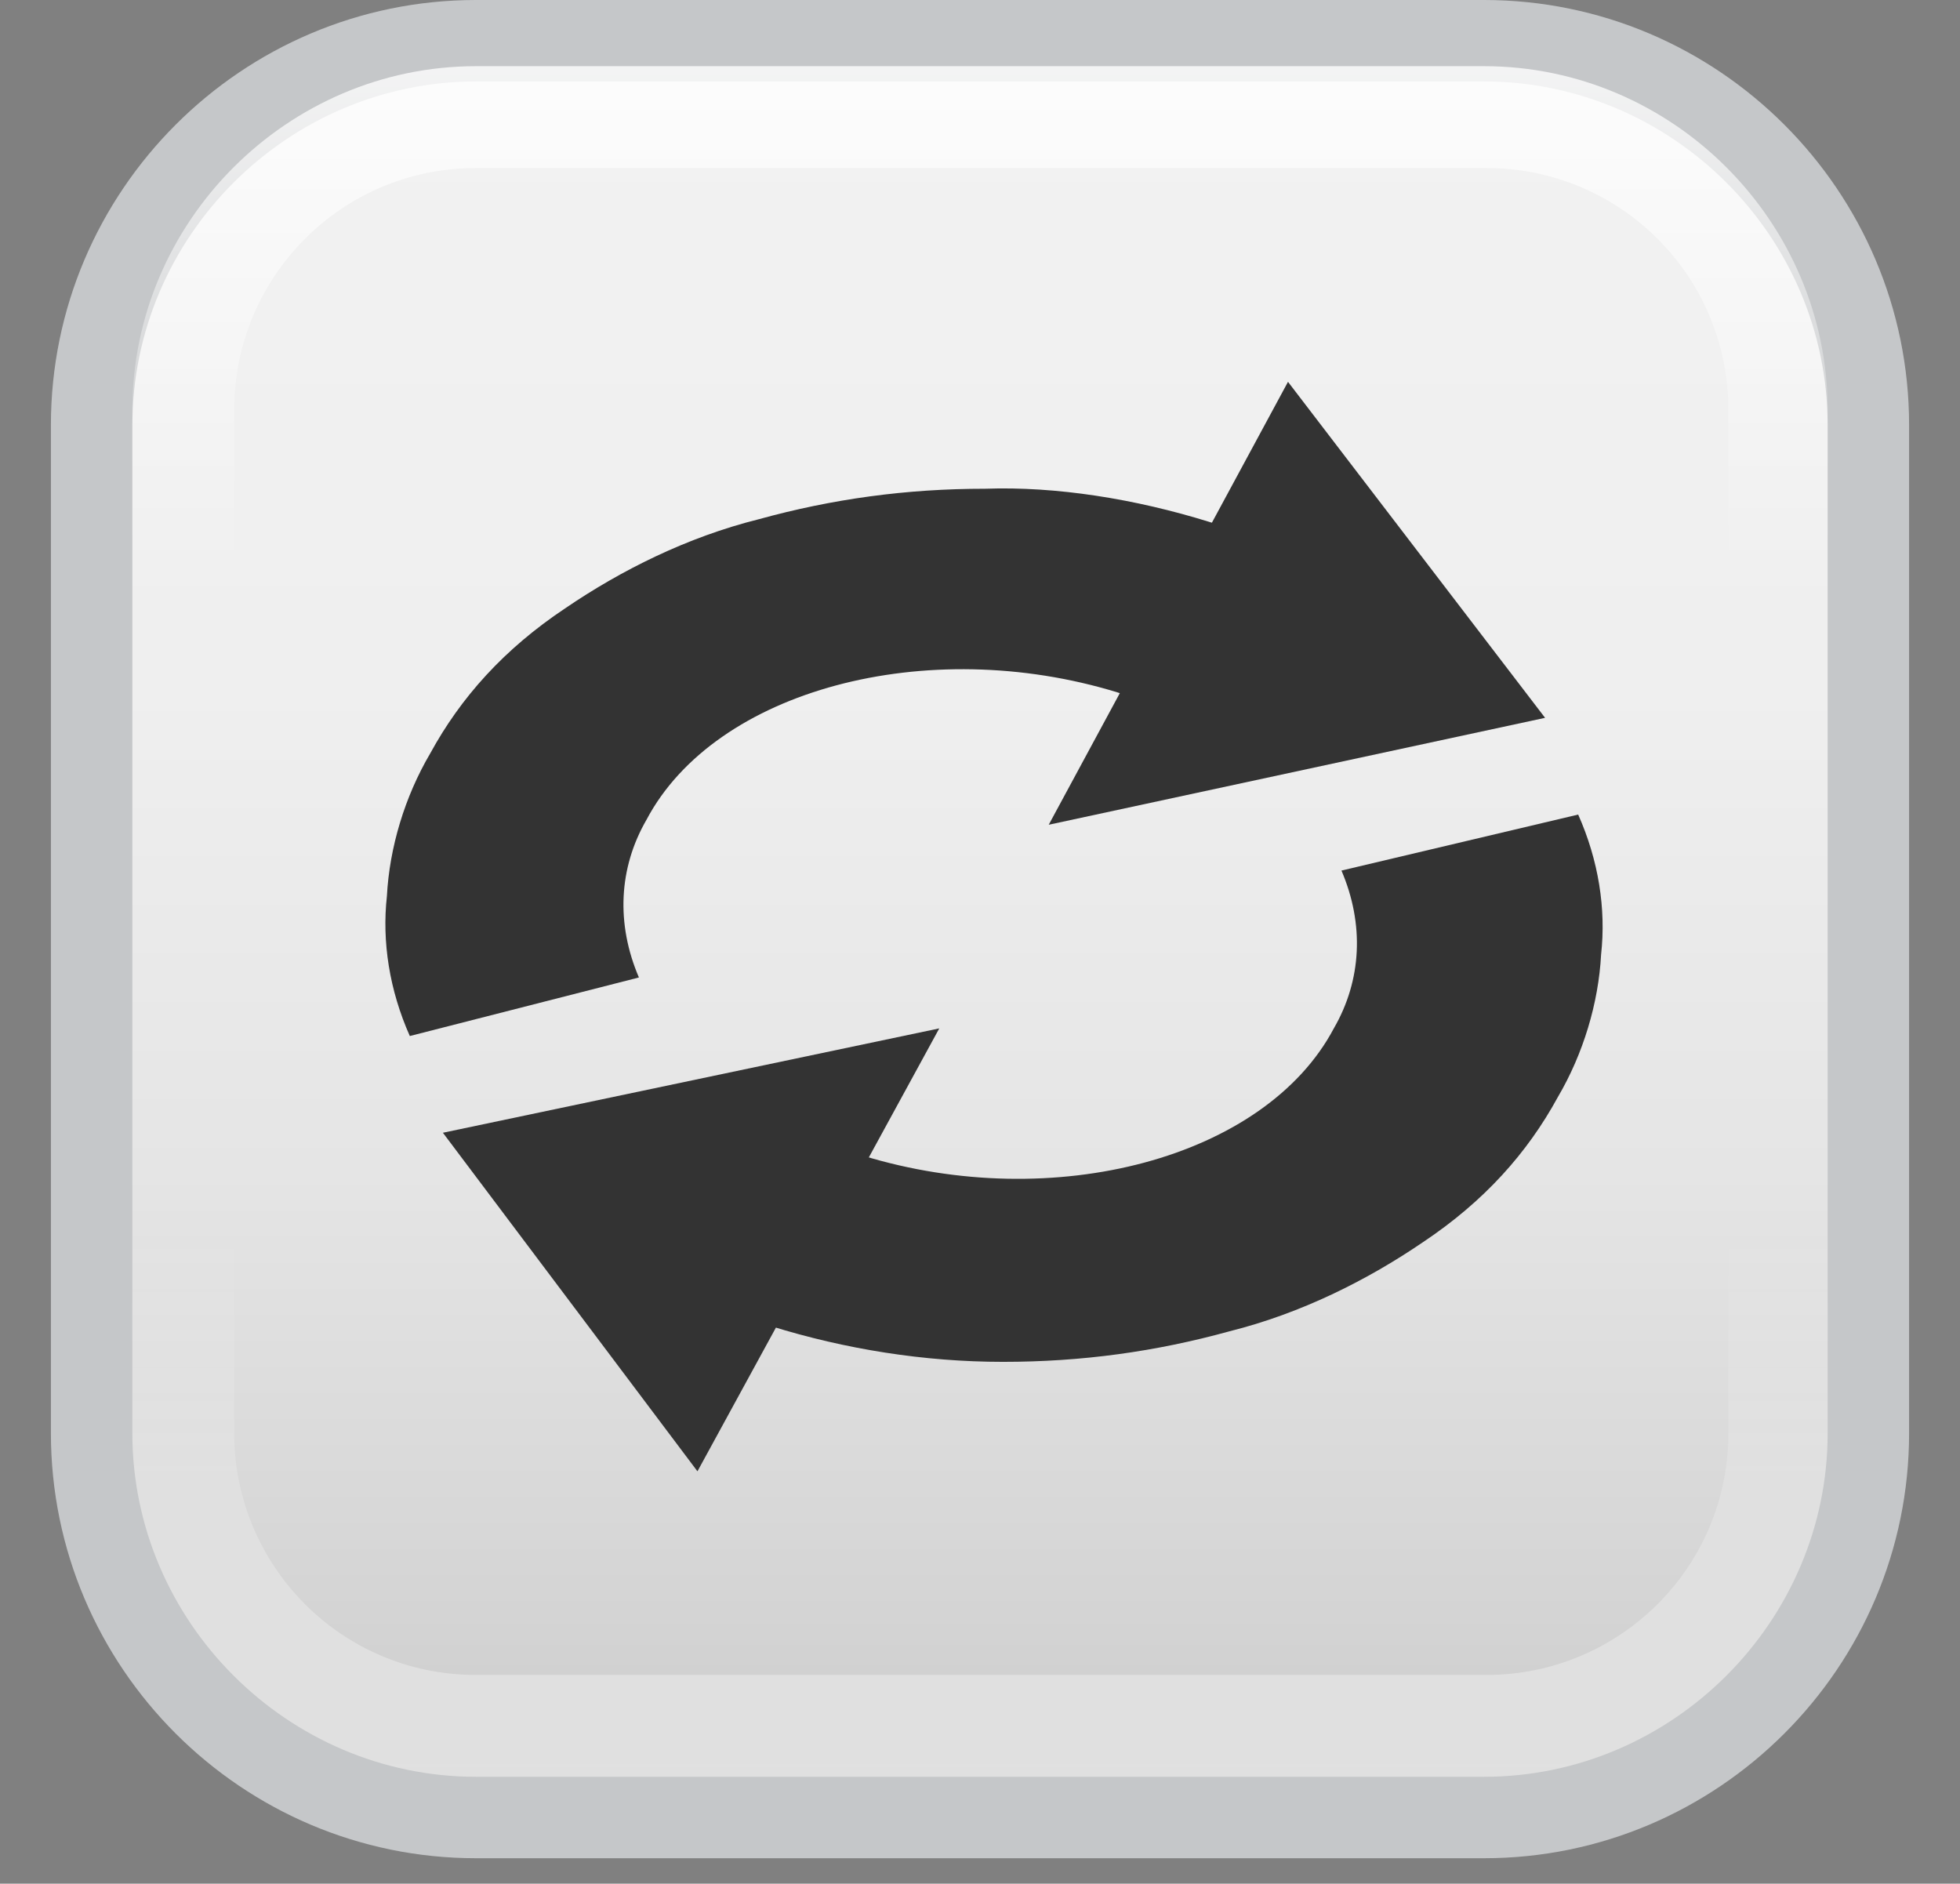 <?xml version="1.0" encoding="utf-8"?>
<!-- Generator: Adobe Illustrator 26.3.1, SVG Export Plug-In . SVG Version: 6.00 Build 0)  -->
<svg version="1.1" id="Layer_1" xmlns="http://www.w3.org/2000/svg" xmlns:xlink="http://www.w3.org/1999/xlink" x="0px" y="0px"
	 viewBox="0 0 77 74" style="enable-background:new 0 0 77 74;" xml:space="preserve">
<rect x="0" y="0" width="77" height="74" fill="#808080" stroke="none"/>
<style type="text/css">
	.st0{fill:#C5C7C9;}
	.st1{fill:url(#SVGID_1_);}
	.st2{opacity:0.4;fill:url(#SVGID_00000150073383716866944020000014060913285868514700_);}
	.st3{opacity:0.8;fill:url(#SVGID_00000017510604321265673200000017638701013596001937_);}
	.st4{fill:#333333;}
</style>
<g>
	<g>
		<g>
			<path class="st0" d="M18.7,0C9.5,0,2,7.5,2,16.7v39.6C2,65.5,9.5,73,18.7,73h39.6C67.5,73,75,65.5,75,56.3V16.7
				C75,7.5,67.5,0,58.3,0H18.7z"/>
			<linearGradient id="SVGID_1_" gradientUnits="userSpaceOnUse" x1="38.5" y1="3.176" x2="38.5" y2="69.824">
				<stop  offset="0" style="stop-color:#F2F2F2"/>
				<stop  offset="0.357" style="stop-color:#EFEFEF"/>
				<stop  offset="0.643" style="stop-color:#E5E5E5"/>
				<stop  offset="0.904" style="stop-color:#D4D4D4"/>
				<stop  offset="1" style="stop-color:#CCCCCC"/>
			</linearGradient>
			<path class="st1" d="M18.7,3.2c-7.4,0-13.5,6.1-13.5,13.5v39.6c0,7.4,6.1,13.5,13.5,13.5h39.6c7.4,0,13.5-6.1,13.5-13.5V16.7
				c0-7.4-6.1-13.5-13.5-13.5H18.7z"/>
			
				<linearGradient id="SVGID_00000103985462931056687790000004528397955405343395_" gradientUnits="userSpaceOnUse" x1="38.5" y1="69.824" x2="38.5" y2="48.106">
				<stop  offset="0" style="stop-color:#FFFFFF"/>
				<stop  offset="1" style="stop-color:#FFFFFF;stop-opacity:0"/>
			</linearGradient>
			<path style="opacity:0.4;fill:url(#SVGID_00000103985462931056687790000004528397955405343395_);" d="M67.9,48.1v8.2
				c0,5.3-4.3,9.5-9.5,9.5H18.7c-5.3,0-9.5-4.3-9.5-9.5v-8.2h-4v8.2c0,7.4,6.1,13.5,13.5,13.5h39.6c7.4,0,13.5-6.1,13.5-13.5v-8.2
				H67.9z"/>
			
				<linearGradient id="SVGID_00000143581216400785600840000004451438024664598147_" gradientUnits="userSpaceOnUse" x1="38.5" y1="-2867.873" x2="38.5" y2="-2887.697" gradientTransform="matrix(1 0 0 -1 0 -2865.25)">
				<stop  offset="0" style="stop-color:#FFFFFF"/>
				<stop  offset="1" style="stop-color:#FFFFFF;stop-opacity:0"/>
			</linearGradient>
			<path style="opacity:0.8;fill:url(#SVGID_00000143581216400785600840000004451438024664598147_);" d="M67.9,22.4v-6.3
				c0-5.3-4.3-9.5-9.5-9.5H18.7c-5.3,0-9.5,4.3-9.5,9.5v6.3h-4v-6.3c0-7.4,6.1-13.5,13.5-13.5h39.6c7.4,0,13.5,6.1,13.5,13.5v6.3
				H67.9z"/>
		</g>
	</g>
</g>
<g>
	<g>
		<path class="st4" d="M47.5,20.5c3,0.9,5.7,2.3,8,3.9l-6.6,5.3c-1.4-1.1-3.2-1.9-5-2.5c-7.5-2.3-15.8-0.1-18.5,5
			c-1.1,1.9-1.2,4.1-0.3,6.2l-9,2.3c-0.8-1.8-1.1-3.7-0.9-5.5c0.1-1.9,0.7-3.9,1.7-5.6c1.2-2.2,2.9-4.1,5.3-5.7
			c2.2-1.5,4.8-2.8,7.6-3.5c2.9-0.8,5.8-1.2,8.9-1.2C41.5,19.1,44.6,19.6,47.5,20.5z"/>
	</g>
	<g>
		<polygon class="st4" points="60.7,28.2 50.6,15 41.2,32.4 		"/>
	</g>
	<g>
		<path class="st4" d="M62,32c0.8,1.8,1.1,3.7,0.9,5.5c-0.1,1.9-0.7,3.9-1.7,5.6c-1.2,2.2-2.9,4.1-5.3,5.7c-2.2,1.5-4.8,2.8-7.6,3.5
			c-2.9,0.8-5.8,1.2-8.9,1.2c-3.1,0-6.2-0.5-9.1-1.4c-3-0.9-5.7-2.3-8-3.9l6.6-5.3c1.4,1.1,3.2,1.9,5,2.5c7.5,2.3,15.8,0.1,18.5-5
			c1.1-1.9,1.2-4.1,0.3-6.2L62,32z"/>
	</g>
	<g>
		<polygon class="st4" points="17.4,44.5 27.4,57.8 36.9,40.4 		"/>
	</g>
</g>
</svg>
